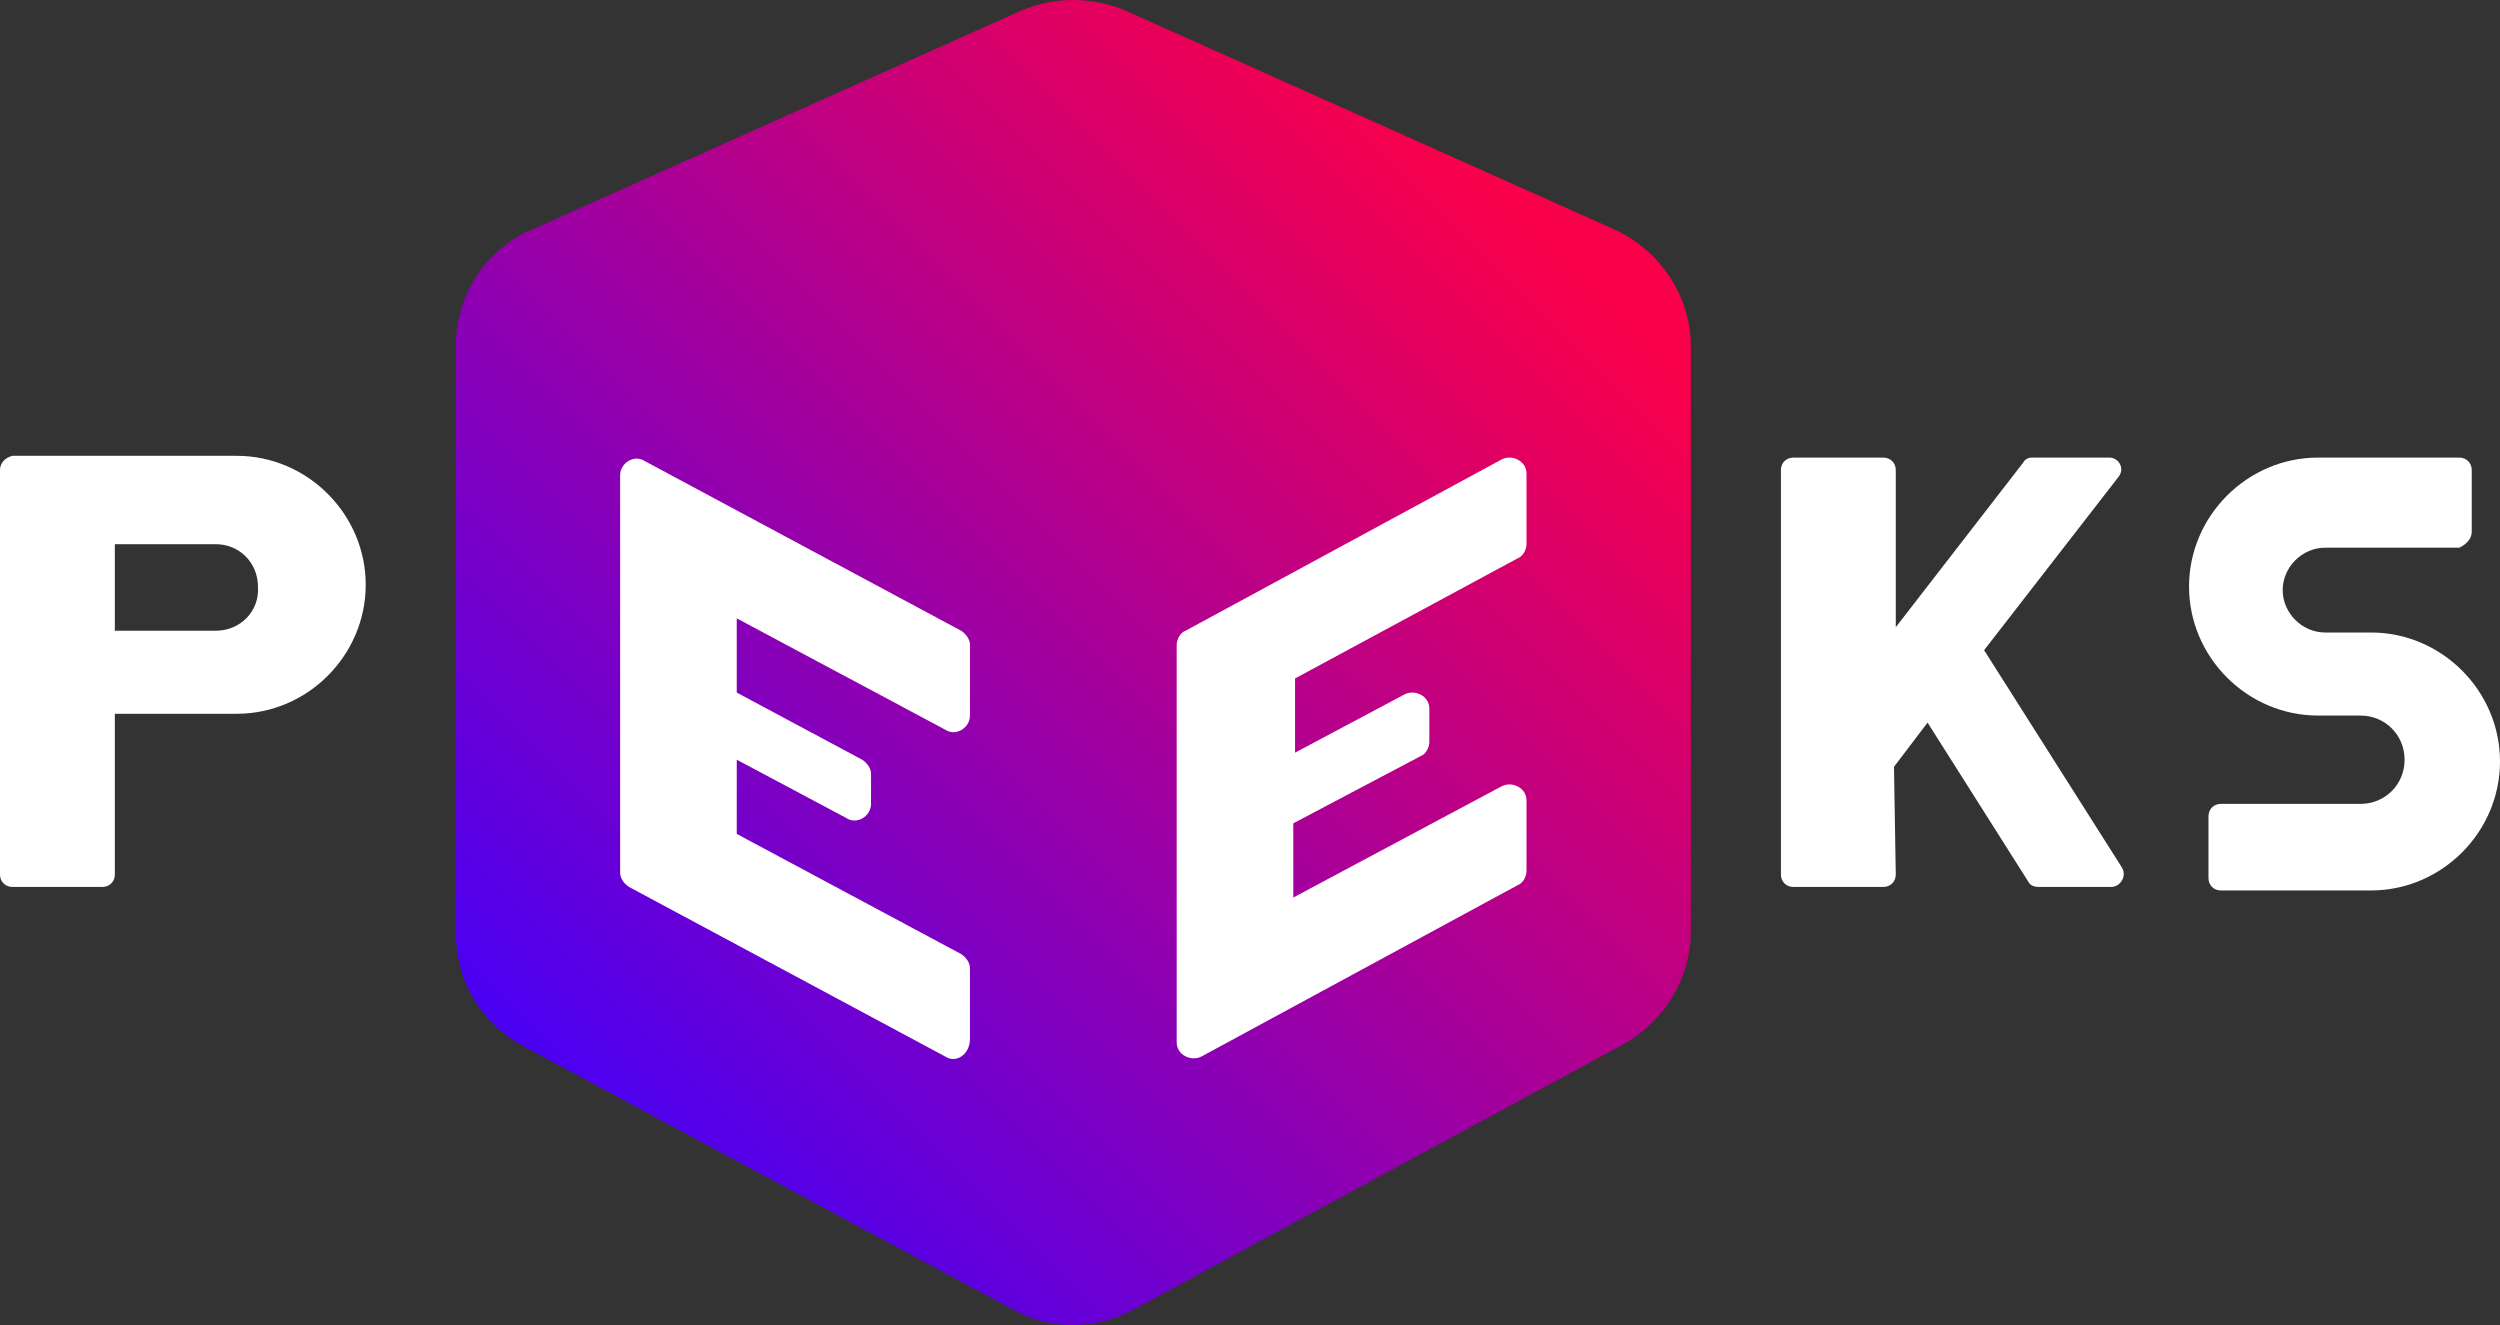 <?xml version="1.0" encoding="utf-8"?>
<!-- Generator: Adobe Illustrator 22.0.0, SVG Export Plug-In . SVG Version: 6.00 Build 0)  -->
<svg version="1.1" id="Layer_1" xmlns="http://www.w3.org/2000/svg" xmlns:xlink="http://www.w3.org/1999/xlink" x="0px" y="0px"
	 viewBox="0 0 141.5 75" style="enable-background:new 0 0 141.5 75;" xml:space="preserve">
<rect x="0" y="0" width="141.5" height="75" fill="#333333" stroke="none"/>
<style type="text/css">
	.st0{fill:url(#SVGID_1_);}
	.st1{fill:#FFFFFF;}
</style>
<g>
	
		<linearGradient id="SVGID_1_" gradientUnits="userSpaceOnUse" x1="85.35" y1="63.344" x2="33.163" y2="11.157" gradientTransform="matrix(1 0 0 -1 0 74.94)">
		<stop  offset="0" style="stop-color:#F9004A"/>
		<stop  offset="1" style="stop-color:#4900F4"/>
	</linearGradient>
	<path class="st0" d="M25.8,19.6c0-2.9,1.7-5.5,4.3-6.6L57.8,0.6c1.9-0.8,4-0.8,5.9,0L91.4,13c2.6,1.2,4.3,3.8,4.3,6.6v33.1
		c0,2.7-1.5,5.1-3.8,6.4L64.2,74.1c-2.2,1.2-4.8,1.2-6.9,0L29.6,59.2c-2.4-1.3-3.8-3.7-3.8-6.4V19.6z"/>
	<path class="st1" d="M53.5,59.8l-17.9-9.6c-0.3-0.2-0.5-0.5-0.5-0.8V26.9c0-0.7,0.8-1.2,1.4-0.8l17.9,9.6c0.3,0.2,0.5,0.5,0.5,0.8
		v4c0,0.7-0.8,1.2-1.4,0.8L41.7,35v4.2l7.1,3.8c0.3,0.2,0.5,0.5,0.5,0.8v1.7c0,0.7-0.8,1.2-1.4,0.8l-6.2-3.3v4.2l12.7,6.8
		c0.3,0.2,0.5,0.5,0.5,0.8v4C54.9,59.7,54.1,60.2,53.5,59.8z"/>
	<path class="st1" d="M73.2,46.6v4.2L85,44.5c0.6-0.3,1.4,0.1,1.4,0.8v4c0,0.3-0.2,0.7-0.5,0.8L68,59.8c-0.6,0.3-1.4-0.1-1.4-0.8
		V36.5c0-0.3,0.2-0.7,0.5-0.8L85,26c0.6-0.3,1.4,0.1,1.4,0.8v4c0,0.3-0.2,0.7-0.5,0.8l-12.6,6.8v4.2l6.2-3.3
		c0.6-0.3,1.4,0.1,1.4,0.8V42c0,0.3-0.2,0.7-0.5,0.8L73.2,46.6z"/>
	<path class="st1" d="M0,26.6v22.9c0,0.4,0.3,0.7,0.7,0.7h5.1c0.4,0,0.7-0.3,0.7-0.7v-9.1h6.9c4,0,7.3-3.3,7.3-7.3l0,0
		c0-4-3.3-7.3-7.3-7.3H0.7C0.3,25.9,0,26.2,0,26.6z M12.2,35.7H6.5v-4.9h5.7c1.4,0,2.4,1.1,2.4,2.4l0,0
		C14.7,34.6,13.6,35.7,12.2,35.7z"/>
	<path class="st1" d="M107.2,43.4l1.9-2.5l5.7,9c0.1,0.2,0.3,0.3,0.6,0.3h4.1c0.5,0,0.9-0.6,0.6-1.1l-7.8-12.3l7.6-9.8
		c0.4-0.5,0-1.1-0.5-1.1h-4.4c-0.2,0-0.4,0.1-0.5,0.3l-7.2,9.3v-8.9c0-0.4-0.3-0.7-0.7-0.7h-4.8h-0.3c-0.4,0-0.7,0.3-0.7,0.7v22.9
		c0,0.4,0.3,0.7,0.7,0.7h5.1c0.4,0,0.7-0.3,0.7-0.7L107.2,43.4L107.2,43.4z"/>
	<path class="st1" d="M139.9,30.1v-3.5c0-0.4-0.3-0.7-0.7-0.7h-8c-4,0-7.3,3.3-7.3,7.3v0c0,4,3.3,7.3,7.3,7.3h2.4
		c1.4,0,2.5,1.1,2.5,2.5v0c0,1.4-1.1,2.5-2.5,2.5h-7.9c-0.4,0-0.7,0.3-0.7,0.7v3.5c0,0.4,0.3,0.7,0.7,0.7h8.5c4,0,7.3-3.3,7.3-7.3v0
		c0-4-3.3-7.3-7.3-7.3h-2.6c-1.3,0-2.4-1.1-2.4-2.4v0c0-1.3,1.1-2.4,2.4-2.4h7.6C139.6,30.8,139.9,30.5,139.9,30.1z"/>
</g>
</svg>
